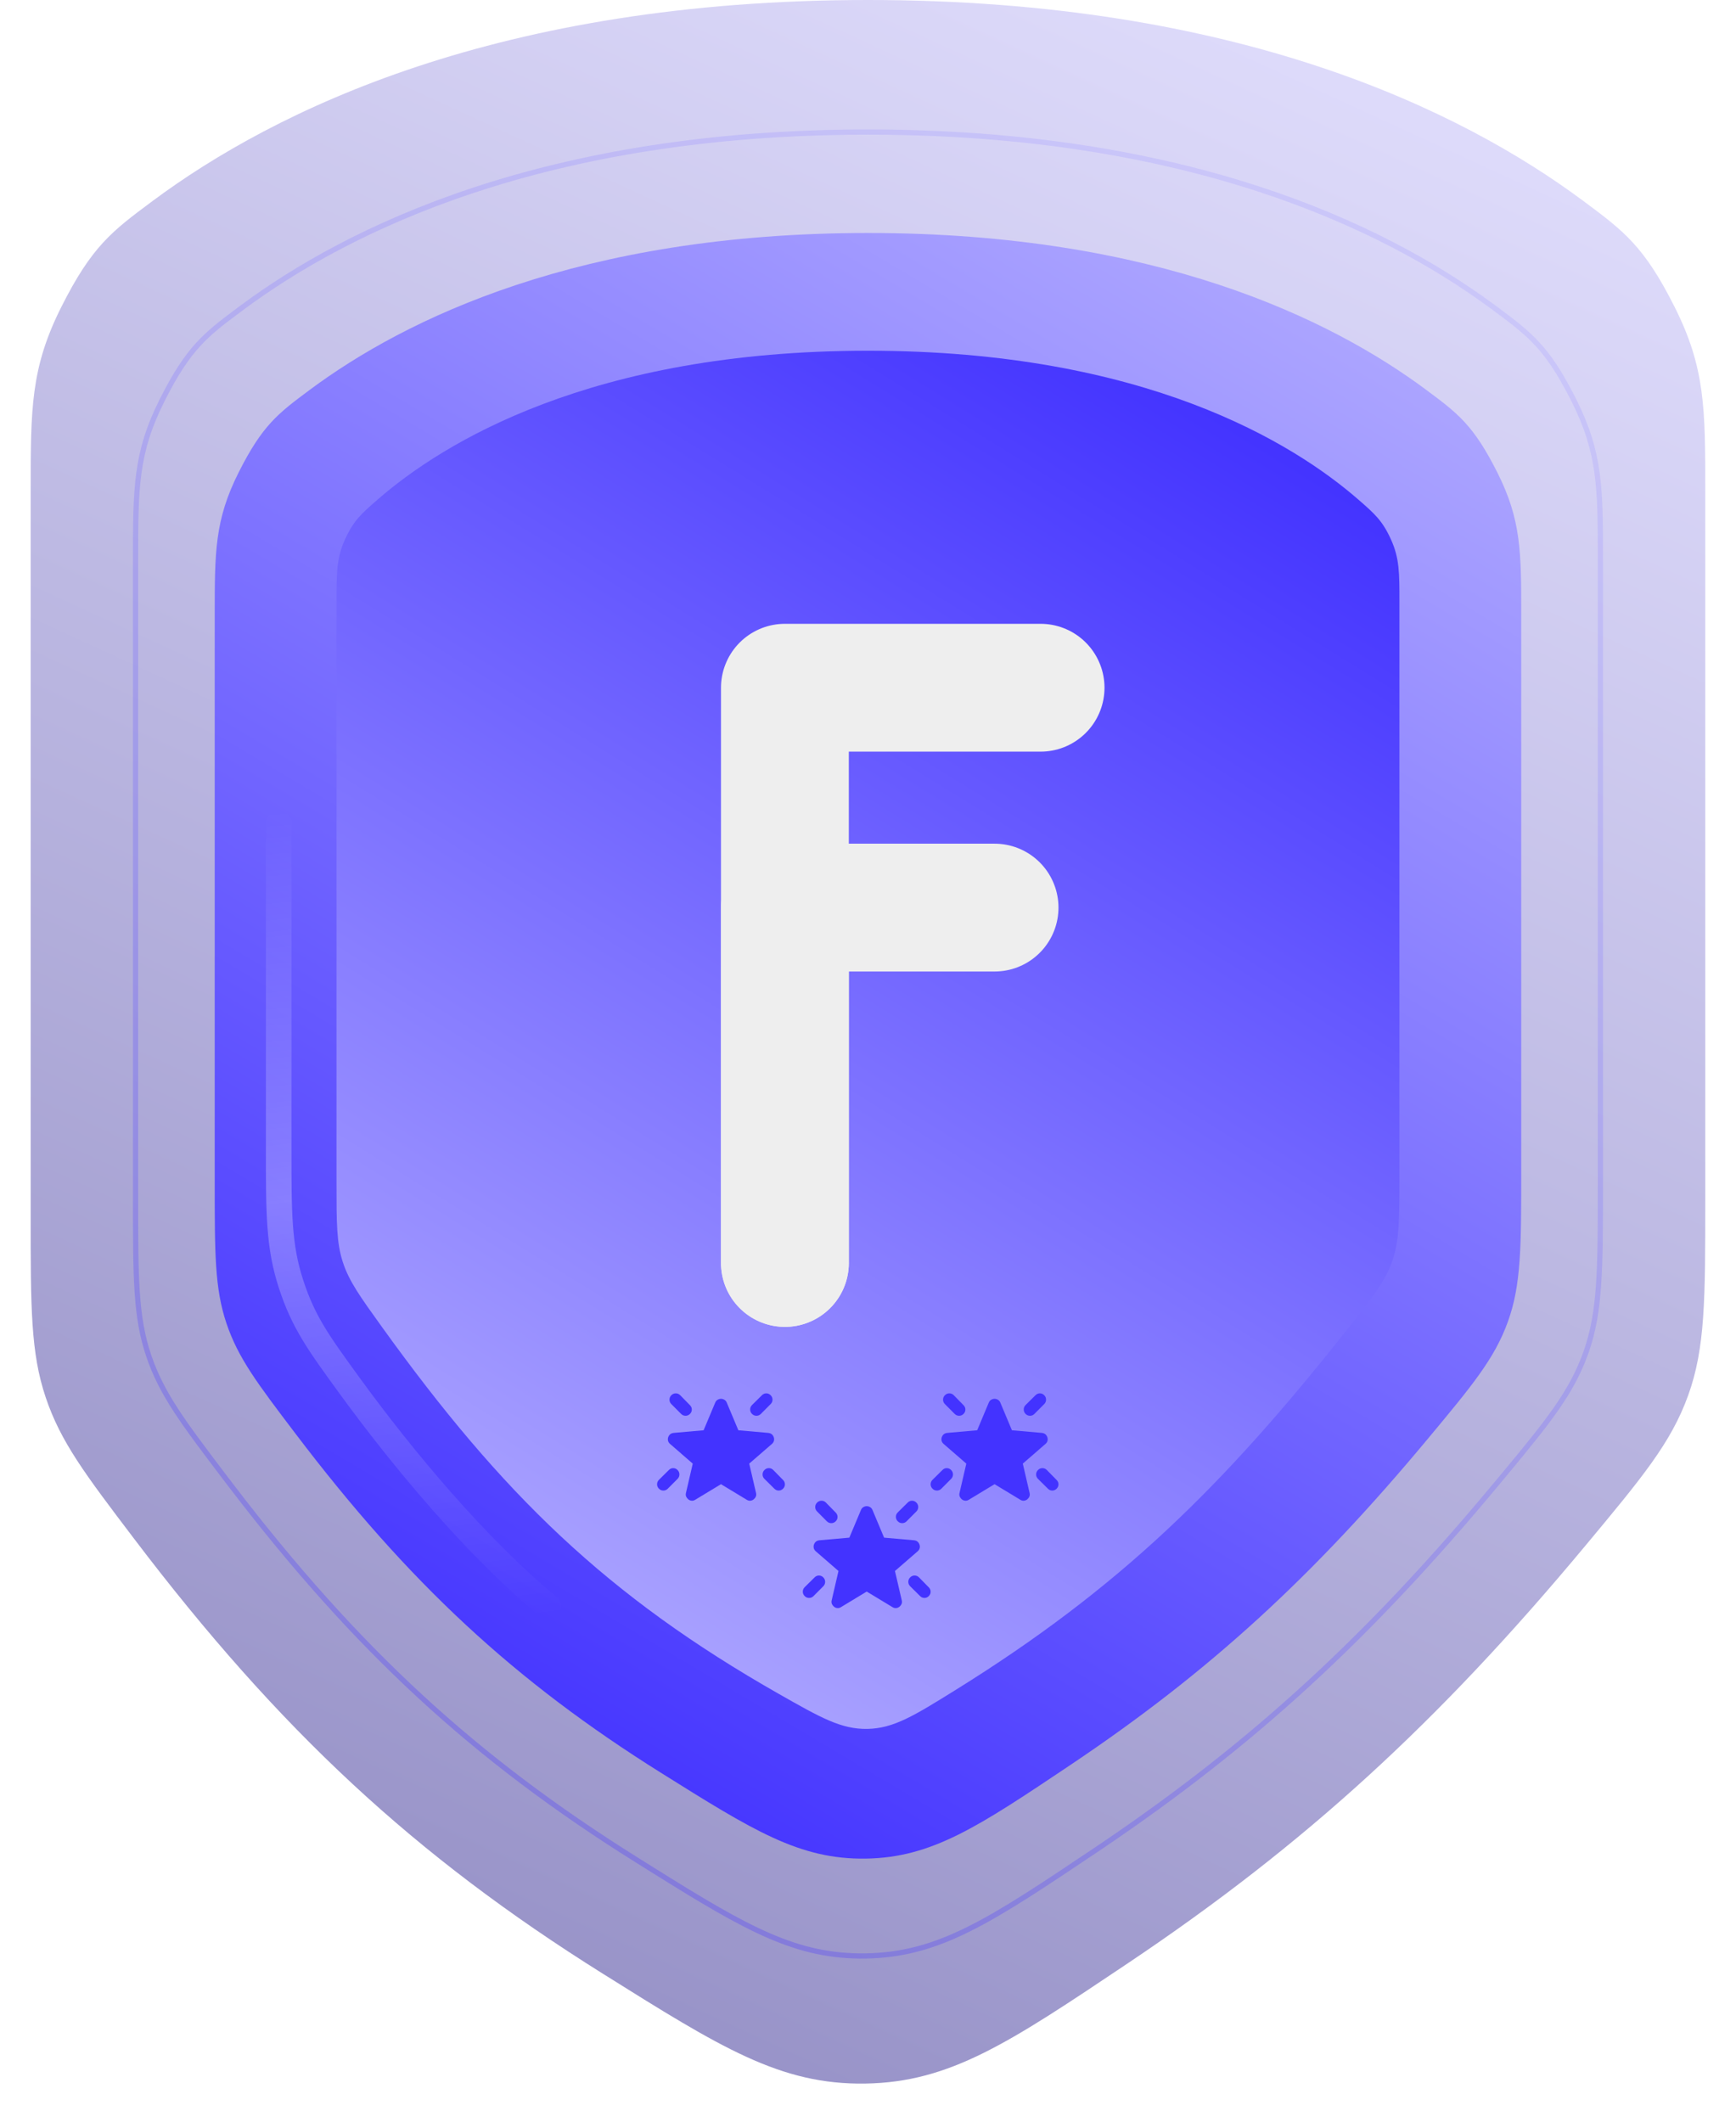 <svg width="679" height="830" viewBox="0 0 679 830" fill="none" xmlns="http://www.w3.org/2000/svg">
<path d="M12 191.903C12 159.916 12 143.923 23.968 120.102C35.935 96.281 43.828 90.409 59.613 78.665C107.454 43.069 195.162 1.5288e-05 339.49 0C483.817 -1.5288e-05 571.525 43.069 619.367 78.665C635.152 90.409 643.044 96.281 655.012 120.102C666.98 143.923 666.98 159.916 666.98 191.903V469.682C666.98 508.1 666.98 527.309 660.271 545.85C653.562 564.391 642.381 577.818 620.019 604.674C562.635 673.587 510.658 721.312 441.064 767.967C394.823 798.966 371.702 814.466 338.448 814.979C305.194 815.492 282.013 800.967 235.651 771.917C162.325 725.973 109.324 676.854 52.328 601.71C33.265 576.577 23.734 564.011 17.867 546.568C12 529.125 12 511.444 12 476.082V191.903Z" fill="url(#paint0_linear_2002_87)"/>
<path opacity="0.3" d="M339.49 51.661C463.994 51.661 540.341 88.229 582.589 119.053L584.575 120.517C591.518 125.682 596.634 129.493 601.336 134.602C605.734 139.381 609.797 145.329 614.595 154.628L615.564 156.533C625.951 177.207 625.962 191.023 625.962 219.108V462.958C625.962 496.222 625.949 512.881 620.401 528.723L620.133 529.477C614.68 544.546 605.832 555.721 588.544 576.519L584.973 580.811C535.44 640.295 490.521 681.756 430.938 722.047L428.091 723.965C387.426 751.226 367.392 764.618 338.56 765.063C311.528 765.48 292.188 754.479 256.283 732.053L248.874 727.416C185.621 687.783 139.635 645.465 90.553 581.317L88.214 578.245C71.451 556.145 63.202 545.251 58.115 530.128C53.03 515.008 53.018 499.679 53.018 468.576V219.108C53.018 191.023 53.029 177.207 63.415 156.533C68.643 146.128 72.952 139.7 77.644 134.602C81.757 130.132 86.189 126.655 91.884 122.396L94.404 120.517C136.227 89.4 213.01 51.661 339.49 51.661Z" stroke="url(#paint1_linear_2002_87)" stroke-width="2.035"/>
<g filter="url(#filter0_ddii_2002_87)">
<path d="M83.98 240.857C83.98 215.901 83.98 203.423 93.317 184.837C102.654 166.252 108.812 161.671 121.127 152.508C158.454 124.736 226.884 91.133 339.49 91.133C452.095 91.133 520.526 124.736 557.852 152.508C570.168 161.671 576.326 166.252 585.663 184.837C595 203.423 595 215.901 595 240.857V457.583C595 487.556 595 502.543 589.766 517.009C584.531 531.475 575.808 541.951 558.361 562.904C513.589 616.671 473.036 653.906 418.738 690.307C382.661 714.493 364.622 726.586 338.677 726.986C312.732 727.386 294.646 716.054 258.474 693.389C201.265 657.543 159.913 619.22 115.444 560.592C100.571 540.983 93.134 531.178 88.557 517.569C83.98 503.96 83.98 490.166 83.98 462.576V240.857Z" fill="url(#paint2_linear_2002_87)"/>
</g>
<g filter="url(#filter1_ii_2002_87)">
<path d="M131.617 235.43C131.617 224.006 131.617 218.294 134.965 210.936C138.313 203.578 141.413 200.877 147.611 195.476C172.983 173.368 231.067 137.191 339.49 137.191C447.913 137.191 505.996 173.368 531.368 195.476C537.567 200.877 540.667 203.578 544.015 210.936C547.363 218.294 547.363 224.006 547.363 235.43V459.644C547.363 476.663 547.363 485.173 544.563 493.223C541.762 501.272 536.701 507.668 526.577 520.459C478.4 581.332 438.035 621.113 373.437 661.219C357.506 671.11 349.54 676.055 339.298 676.253C329.056 676.451 320.956 671.846 304.755 662.636C237.293 624.283 196.342 584.307 149.415 519.072C140.793 507.086 136.482 501.092 134.049 493.546C131.617 486 131.617 478.172 131.617 462.515L131.617 235.43Z" fill="url(#paint3_linear_2002_87)"/>
</g>
<g opacity="0.3" filter="url(#filter2_f_2002_87)">
<path d="M109 322V449.426C109 474.717 109 487.362 113.822 502.218C118.644 517.074 124.533 525.188 136.309 541.418C157.564 570.71 186.537 605.367 214.5 628.5" stroke="url(#paint4_linear_2002_87)" stroke-opacity="0.93" stroke-width="10" stroke-linecap="round"/>
</g>
<g filter="url(#filter3_d_2002_87)">
<path d="M389 351L307 351V490" stroke="#EEEEEE" stroke-width="50" stroke-linecap="round" stroke-linejoin="round"/>
<path d="M407 265L307 265V490" stroke="#EEEEEE" stroke-width="50" stroke-linecap="round" stroke-linejoin="round"/>
</g>
<path d="M355.99 616.985C356.476 616.498 357.053 616.254 357.721 616.254C358.389 616.254 358.965 616.498 359.449 616.985L363.272 620.886C363.757 621.374 364 621.942 364 622.593C364 623.243 363.757 623.811 363.272 624.299C362.786 624.787 362.22 625.03 361.573 625.03C360.926 625.03 360.359 624.787 359.874 624.299L355.99 620.459C355.505 619.972 355.262 619.393 355.262 618.724C355.262 618.054 355.505 617.475 355.99 616.985ZM358.417 587.731C358.903 588.219 359.146 588.798 359.146 589.47C359.146 590.141 358.903 590.719 358.417 591.205L354.595 595.045C354.109 595.532 353.533 595.776 352.867 595.776C352.2 595.776 351.623 595.532 351.136 595.045C350.649 594.557 350.406 593.979 350.408 593.309C350.409 592.64 350.652 592.06 351.136 591.571L355.019 587.731C355.505 587.244 356.071 587 356.718 587C357.366 587 357.932 587.244 358.417 587.731ZM319.583 587.731C320.068 587.244 320.645 587 321.313 587C321.981 587 322.557 587.244 323.041 587.731L326.864 591.632C327.35 592.119 327.592 592.688 327.592 593.338C327.592 593.988 327.35 594.557 326.864 595.045C326.379 595.532 325.803 595.776 325.136 595.776C324.469 595.776 323.892 595.532 323.405 595.045L319.583 591.205C319.097 590.718 318.854 590.139 318.854 589.47C318.854 588.8 319.097 588.221 319.583 587.731ZM322.01 616.985C322.495 617.473 322.738 618.052 322.738 618.724C322.738 619.395 322.495 619.973 322.01 620.459L318.187 624.299C317.701 624.787 317.125 625.03 316.459 625.03C315.792 625.03 315.215 624.787 314.728 624.299C314.241 623.811 313.998 623.233 314 622.563C314.002 621.894 314.244 621.314 314.728 620.825L318.612 616.985C319.097 616.498 319.663 616.254 320.311 616.254C320.958 616.254 321.524 616.498 322.01 616.985ZM339 622.532L328.927 628.626C328.482 628.911 328.017 629.032 327.532 628.992C327.046 628.951 326.621 628.789 326.257 628.504C325.893 628.22 325.61 627.865 325.408 627.439C325.206 627.013 325.165 626.535 325.286 626.005L327.956 614.487L319.036 606.747C318.632 606.381 318.379 605.964 318.279 605.496C318.179 605.028 318.209 604.571 318.369 604.126C318.529 603.681 318.772 603.315 319.097 603.029C319.422 602.743 319.867 602.56 320.432 602.48L332.204 601.444L336.755 590.596C336.957 590.108 337.271 589.743 337.697 589.499C338.122 589.255 338.557 589.133 339 589.133C339.443 589.133 339.878 589.255 340.303 589.499C340.729 589.743 341.043 590.108 341.245 590.596L345.796 601.444L357.568 602.48C358.134 602.562 358.579 602.744 358.903 603.029C359.227 603.313 359.469 603.679 359.631 604.126C359.793 604.573 359.824 605.03 359.723 605.498C359.623 605.966 359.37 606.382 358.964 606.747L350.044 614.487L352.714 626.005C352.835 626.534 352.795 627.012 352.592 627.439C352.39 627.866 352.107 628.221 351.743 628.504C351.379 628.787 350.954 628.95 350.468 628.992C349.983 629.034 349.518 628.912 349.073 628.626L339 622.532Z" fill="#4333FF"/>
<path d="M405.99 574.985C406.476 574.498 407.053 574.254 407.721 574.254C408.389 574.254 408.965 574.498 409.449 574.985L413.272 578.886C413.757 579.374 414 579.942 414 580.593C414 581.243 413.757 581.811 413.272 582.299C412.786 582.787 412.22 583.03 411.573 583.03C410.926 583.03 410.359 582.787 409.874 582.299L405.99 578.459C405.505 577.972 405.262 577.393 405.262 576.724C405.262 576.054 405.505 575.475 405.99 574.985ZM408.417 545.731C408.903 546.219 409.146 546.798 409.146 547.47C409.146 548.141 408.903 548.719 408.417 549.205L404.595 553.045C404.109 553.532 403.533 553.776 402.867 553.776C402.2 553.776 401.623 553.532 401.136 553.045C400.649 552.557 400.406 551.979 400.408 551.309C400.409 550.64 400.652 550.06 401.136 549.571L405.019 545.731C405.505 545.244 406.071 545 406.718 545C407.366 545 407.932 545.244 408.417 545.731ZM369.583 545.731C370.068 545.244 370.645 545 371.313 545C371.981 545 372.557 545.244 373.041 545.731L376.864 549.632C377.35 550.119 377.592 550.688 377.592 551.338C377.592 551.988 377.35 552.557 376.864 553.045C376.379 553.532 375.803 553.776 375.136 553.776C374.469 553.776 373.892 553.532 373.405 553.045L369.583 549.205C369.097 548.718 368.854 548.139 368.854 547.47C368.854 546.8 369.097 546.221 369.583 545.731ZM372.01 574.985C372.495 575.473 372.738 576.052 372.738 576.724C372.738 577.395 372.495 577.973 372.01 578.459L368.187 582.299C367.701 582.787 367.125 583.03 366.459 583.03C365.792 583.03 365.215 582.787 364.728 582.299C364.241 581.811 363.998 581.233 364 580.563C364.002 579.894 364.244 579.314 364.728 578.825L368.612 574.985C369.097 574.498 369.663 574.254 370.311 574.254C370.958 574.254 371.524 574.498 372.01 574.985ZM389 580.532L378.927 586.626C378.482 586.911 378.017 587.032 377.532 586.992C377.046 586.951 376.621 586.789 376.257 586.504C375.893 586.22 375.61 585.865 375.408 585.439C375.206 585.013 375.165 584.535 375.286 584.005L377.956 572.487L369.036 564.747C368.632 564.381 368.379 563.964 368.279 563.496C368.179 563.028 368.209 562.571 368.369 562.126C368.529 561.681 368.772 561.315 369.097 561.029C369.422 560.743 369.867 560.56 370.432 560.48L382.204 559.444L386.755 548.596C386.957 548.108 387.271 547.743 387.697 547.499C388.122 547.255 388.557 547.133 389 547.133C389.443 547.133 389.878 547.255 390.303 547.499C390.729 547.743 391.043 548.108 391.245 548.596L395.796 559.444L407.568 560.48C408.134 560.562 408.579 560.744 408.903 561.029C409.227 561.313 409.469 561.679 409.631 562.126C409.793 562.573 409.824 563.03 409.723 563.498C409.623 563.966 409.37 564.382 408.964 564.747L400.044 572.487L402.714 584.005C402.835 584.534 402.795 585.012 402.592 585.439C402.39 585.866 402.107 586.221 401.743 586.504C401.379 586.787 400.954 586.95 400.468 586.992C399.983 587.034 399.518 586.912 399.073 586.626L389 580.532Z" fill="#4333FF"/>
<path d="M298.99 574.985C299.476 574.498 300.053 574.254 300.721 574.254C301.389 574.254 301.965 574.498 302.449 574.985L306.272 578.886C306.757 579.374 307 579.942 307 580.593C307 581.243 306.757 581.811 306.272 582.299C305.786 582.787 305.22 583.03 304.573 583.03C303.926 583.03 303.359 582.787 302.874 582.299L298.99 578.459C298.505 577.972 298.262 577.393 298.262 576.724C298.262 576.054 298.505 575.475 298.99 574.985ZM301.417 545.731C301.903 546.219 302.146 546.798 302.146 547.47C302.146 548.141 301.903 548.719 301.417 549.205L297.595 553.045C297.109 553.532 296.533 553.776 295.867 553.776C295.2 553.776 294.623 553.532 294.136 553.045C293.649 552.557 293.406 551.979 293.408 551.309C293.409 550.64 293.652 550.06 294.136 549.571L298.019 545.731C298.505 545.244 299.071 545 299.718 545C300.366 545 300.932 545.244 301.417 545.731ZM262.583 545.731C263.068 545.244 263.645 545 264.313 545C264.981 545 265.557 545.244 266.041 545.731L269.864 549.632C270.35 550.119 270.592 550.688 270.592 551.338C270.592 551.988 270.35 552.557 269.864 553.045C269.379 553.532 268.803 553.776 268.136 553.776C267.469 553.776 266.892 553.532 266.405 553.045L262.583 549.205C262.097 548.718 261.854 548.139 261.854 547.47C261.854 546.8 262.097 546.221 262.583 545.731ZM265.01 574.985C265.495 575.473 265.738 576.052 265.738 576.724C265.738 577.395 265.495 577.973 265.01 578.459L261.187 582.299C260.701 582.787 260.125 583.03 259.459 583.03C258.792 583.03 258.215 582.787 257.728 582.299C257.241 581.811 256.998 581.233 257 580.563C257.002 579.894 257.244 579.314 257.728 578.825L261.612 574.985C262.097 574.498 262.663 574.254 263.311 574.254C263.958 574.254 264.524 574.498 265.01 574.985ZM282 580.532L271.927 586.626C271.482 586.911 271.017 587.032 270.532 586.992C270.046 586.951 269.621 586.789 269.257 586.504C268.893 586.22 268.61 585.865 268.408 585.439C268.206 585.013 268.165 584.535 268.286 584.005L270.956 572.487L262.036 564.747C261.632 564.381 261.379 563.964 261.279 563.496C261.179 563.028 261.209 562.571 261.369 562.126C261.529 561.681 261.772 561.315 262.097 561.029C262.422 560.743 262.867 560.56 263.432 560.48L275.204 559.444L279.755 548.596C279.957 548.108 280.271 547.743 280.697 547.499C281.122 547.255 281.557 547.133 282 547.133C282.443 547.133 282.878 547.255 283.303 547.499C283.729 547.743 284.043 548.108 284.245 548.596L288.796 559.444L300.568 560.48C301.134 560.562 301.579 560.744 301.903 561.029C302.227 561.313 302.469 561.679 302.631 562.126C302.793 562.573 302.824 563.03 302.723 563.498C302.623 563.966 302.37 564.382 301.964 564.747L293.044 572.487L295.714 584.005C295.835 584.534 295.795 585.012 295.592 585.439C295.39 585.866 295.107 586.221 294.743 586.504C294.379 586.787 293.954 586.95 293.468 586.992C292.983 587.034 292.518 586.912 292.073 586.626L282 580.532Z" fill="#4333FF"/>
<defs>
<filter id="filter0_ddii_2002_87" x="0.637" y="7.791" width="677.705" height="802.548" filterUnits="userSpaceOnUse" color-interpolation-filters="sRGB">
<feFlood flood-opacity="0" result="BackgroundImageFix"/>
<feColorMatrix in="SourceAlpha" type="matrix" values="0 0 0 0 0 0 0 0 0 0 0 0 0 0 0 0 0 0 127 0" result="hardAlpha"/>
<feOffset dx="26.319" dy="-26.319"/>
<feGaussianBlur stdDeviation="28.512"/>
<feComposite in2="hardAlpha" operator="out"/>
<feColorMatrix type="matrix" values="0 0 0 0 1 0 0 0 0 1 0 0 0 0 1 0 0 0 1 0"/>
<feBlend mode="normal" in2="BackgroundImageFix" result="effect1_dropShadow_2002_87"/>
<feColorMatrix in="SourceAlpha" type="matrix" values="0 0 0 0 0 0 0 0 0 0 0 0 0 0 0 0 0 0 127 0" result="hardAlpha"/>
<feOffset dx="-26.319" dy="26.319"/>
<feGaussianBlur stdDeviation="28.512"/>
<feComposite in2="hardAlpha" operator="out"/>
<feColorMatrix type="matrix" values="0 0 0 0 0 0 0 0 0 0 0 0 0 0 0 0 0 0 0.5 0"/>
<feBlend mode="normal" in2="effect1_dropShadow_2002_87" result="effect2_dropShadow_2002_87"/>
<feBlend mode="normal" in="SourceGraphic" in2="effect2_dropShadow_2002_87" result="shape"/>
<feColorMatrix in="SourceAlpha" type="matrix" values="0 0 0 0 0 0 0 0 0 0 0 0 0 0 0 0 0 0 127 0" result="hardAlpha"/>
<feOffset dx="-13.159" dy="13.159"/>
<feGaussianBlur stdDeviation="8.115"/>
<feComposite in2="hardAlpha" operator="arithmetic" k2="-1" k3="1"/>
<feColorMatrix type="matrix" values="0 0 0 0 1 0 0 0 0 1 0 0 0 0 1 0 0 0 0.77 0"/>
<feBlend mode="normal" in2="shape" result="effect3_innerShadow_2002_87"/>
<feColorMatrix in="SourceAlpha" type="matrix" values="0 0 0 0 0 0 0 0 0 0 0 0 0 0 0 0 0 0 127 0" result="hardAlpha"/>
<feOffset dx="13.159" dy="-13.159"/>
<feGaussianBlur stdDeviation="8.115"/>
<feComposite in2="hardAlpha" operator="arithmetic" k2="-1" k3="1"/>
<feColorMatrix type="matrix" values="0 0 0 0 0 0 0 0 0 0 0 0 0 0 0 0 0 0 0.45 0"/>
<feBlend mode="normal" in2="effect3_innerShadow_2002_87" result="effect4_innerShadow_2002_87"/>
</filter>
<filter id="filter1_ii_2002_87" x="118.458" y="124.031" width="442.064" height="565.387" filterUnits="userSpaceOnUse" color-interpolation-filters="sRGB">
<feFlood flood-opacity="0" result="BackgroundImageFix"/>
<feBlend mode="normal" in="SourceGraphic" in2="BackgroundImageFix" result="shape"/>
<feColorMatrix in="SourceAlpha" type="matrix" values="0 0 0 0 0 0 0 0 0 0 0 0 0 0 0 0 0 0 127 0" result="hardAlpha"/>
<feOffset dx="-13.159" dy="13.159"/>
<feGaussianBlur stdDeviation="23.029"/>
<feComposite in2="hardAlpha" operator="arithmetic" k2="-1" k3="1"/>
<feColorMatrix type="matrix" values="0 0 0 0 0 0 0 0 0 0 0 0 0 0 0 0 0 0 0.43 0"/>
<feBlend mode="normal" in2="shape" result="effect1_innerShadow_2002_87"/>
<feColorMatrix in="SourceAlpha" type="matrix" values="0 0 0 0 0 0 0 0 0 0 0 0 0 0 0 0 0 0 127 0" result="hardAlpha"/>
<feOffset dx="13.159" dy="-13.159"/>
<feGaussianBlur stdDeviation="25.112"/>
<feComposite in2="hardAlpha" operator="arithmetic" k2="-1" k3="1"/>
<feColorMatrix type="matrix" values="0 0 0 0 1 0 0 0 0 1 0 0 0 0 1 0 0 0 0.55 0"/>
<feBlend mode="normal" in2="effect1_innerShadow_2002_87" result="effect2_innerShadow_2002_87"/>
</filter>
<filter id="filter2_f_2002_87" x="93.5" y="306.5" width="136.5" height="337.5" filterUnits="userSpaceOnUse" color-interpolation-filters="sRGB">
<feFlood flood-opacity="0" result="BackgroundImageFix"/>
<feBlend mode="normal" in="SourceGraphic" in2="BackgroundImageFix" result="shape"/>
<feGaussianBlur stdDeviation="5.25" result="effect1_foregroundBlur_2002_87"/>
</filter>
<filter id="filter3_d_2002_87" x="278" y="240" width="158" height="283" filterUnits="userSpaceOnUse" color-interpolation-filters="sRGB">
<feFlood flood-opacity="0" result="BackgroundImageFix"/>
<feColorMatrix in="SourceAlpha" type="matrix" values="0 0 0 0 0 0 0 0 0 0 0 0 0 0 0 0 0 0 127 0" result="hardAlpha"/>
<feOffset dy="4"/>
<feGaussianBlur stdDeviation="2"/>
<feComposite in2="hardAlpha" operator="out"/>
<feColorMatrix type="matrix" values="0 0 0 0 0 0 0 0 0 0 0 0 0 0 0 0 0 0 0.25 0"/>
<feBlend mode="normal" in2="BackgroundImageFix" result="effect1_dropShadow_2002_87"/>
<feBlend mode="normal" in="SourceGraphic" in2="effect1_dropShadow_2002_87" result="shape"/>
</filter>
<linearGradient id="paint0_linear_2002_87" x1="504.98" y1="24.133" x2="168.48" y2="757" gradientUnits="userSpaceOnUse">
<stop stop-color="#DDDAFA"/>
<stop offset="1" stop-color="#9893C8"/>
</linearGradient>
<linearGradient id="paint1_linear_2002_87" x1="571.456" y1="102.466" x2="195.128" y2="735.437" gradientUnits="userSpaceOnUse">
<stop stop-color="#ACA5FF"/>
<stop offset="1" stop-color="#4333FF"/>
</linearGradient>
<linearGradient id="paint2_linear_2002_87" x1="545.653" y1="137.191" x2="211.187" y2="699.752" gradientUnits="userSpaceOnUse">
<stop stop-color="#ACA5FF"/>
<stop offset="1" stop-color="#4333FF"/>
</linearGradient>
<linearGradient id="paint3_linear_2002_87" x1="507.216" y1="176.066" x2="220.047" y2="641.616" gradientUnits="userSpaceOnUse">
<stop stop-color="#4333FF"/>
<stop offset="1" stop-color="#ACA5FF"/>
</linearGradient>
<linearGradient id="paint4_linear_2002_87" x1="134.61" y1="314.906" x2="167.536" y2="636.111" gradientUnits="userSpaceOnUse">
<stop stop-color="white" stop-opacity="0"/>
<stop offset="0.47" stop-color="white"/>
<stop offset="1" stop-color="white" stop-opacity="0"/>
</linearGradient>
</defs>
</svg>
